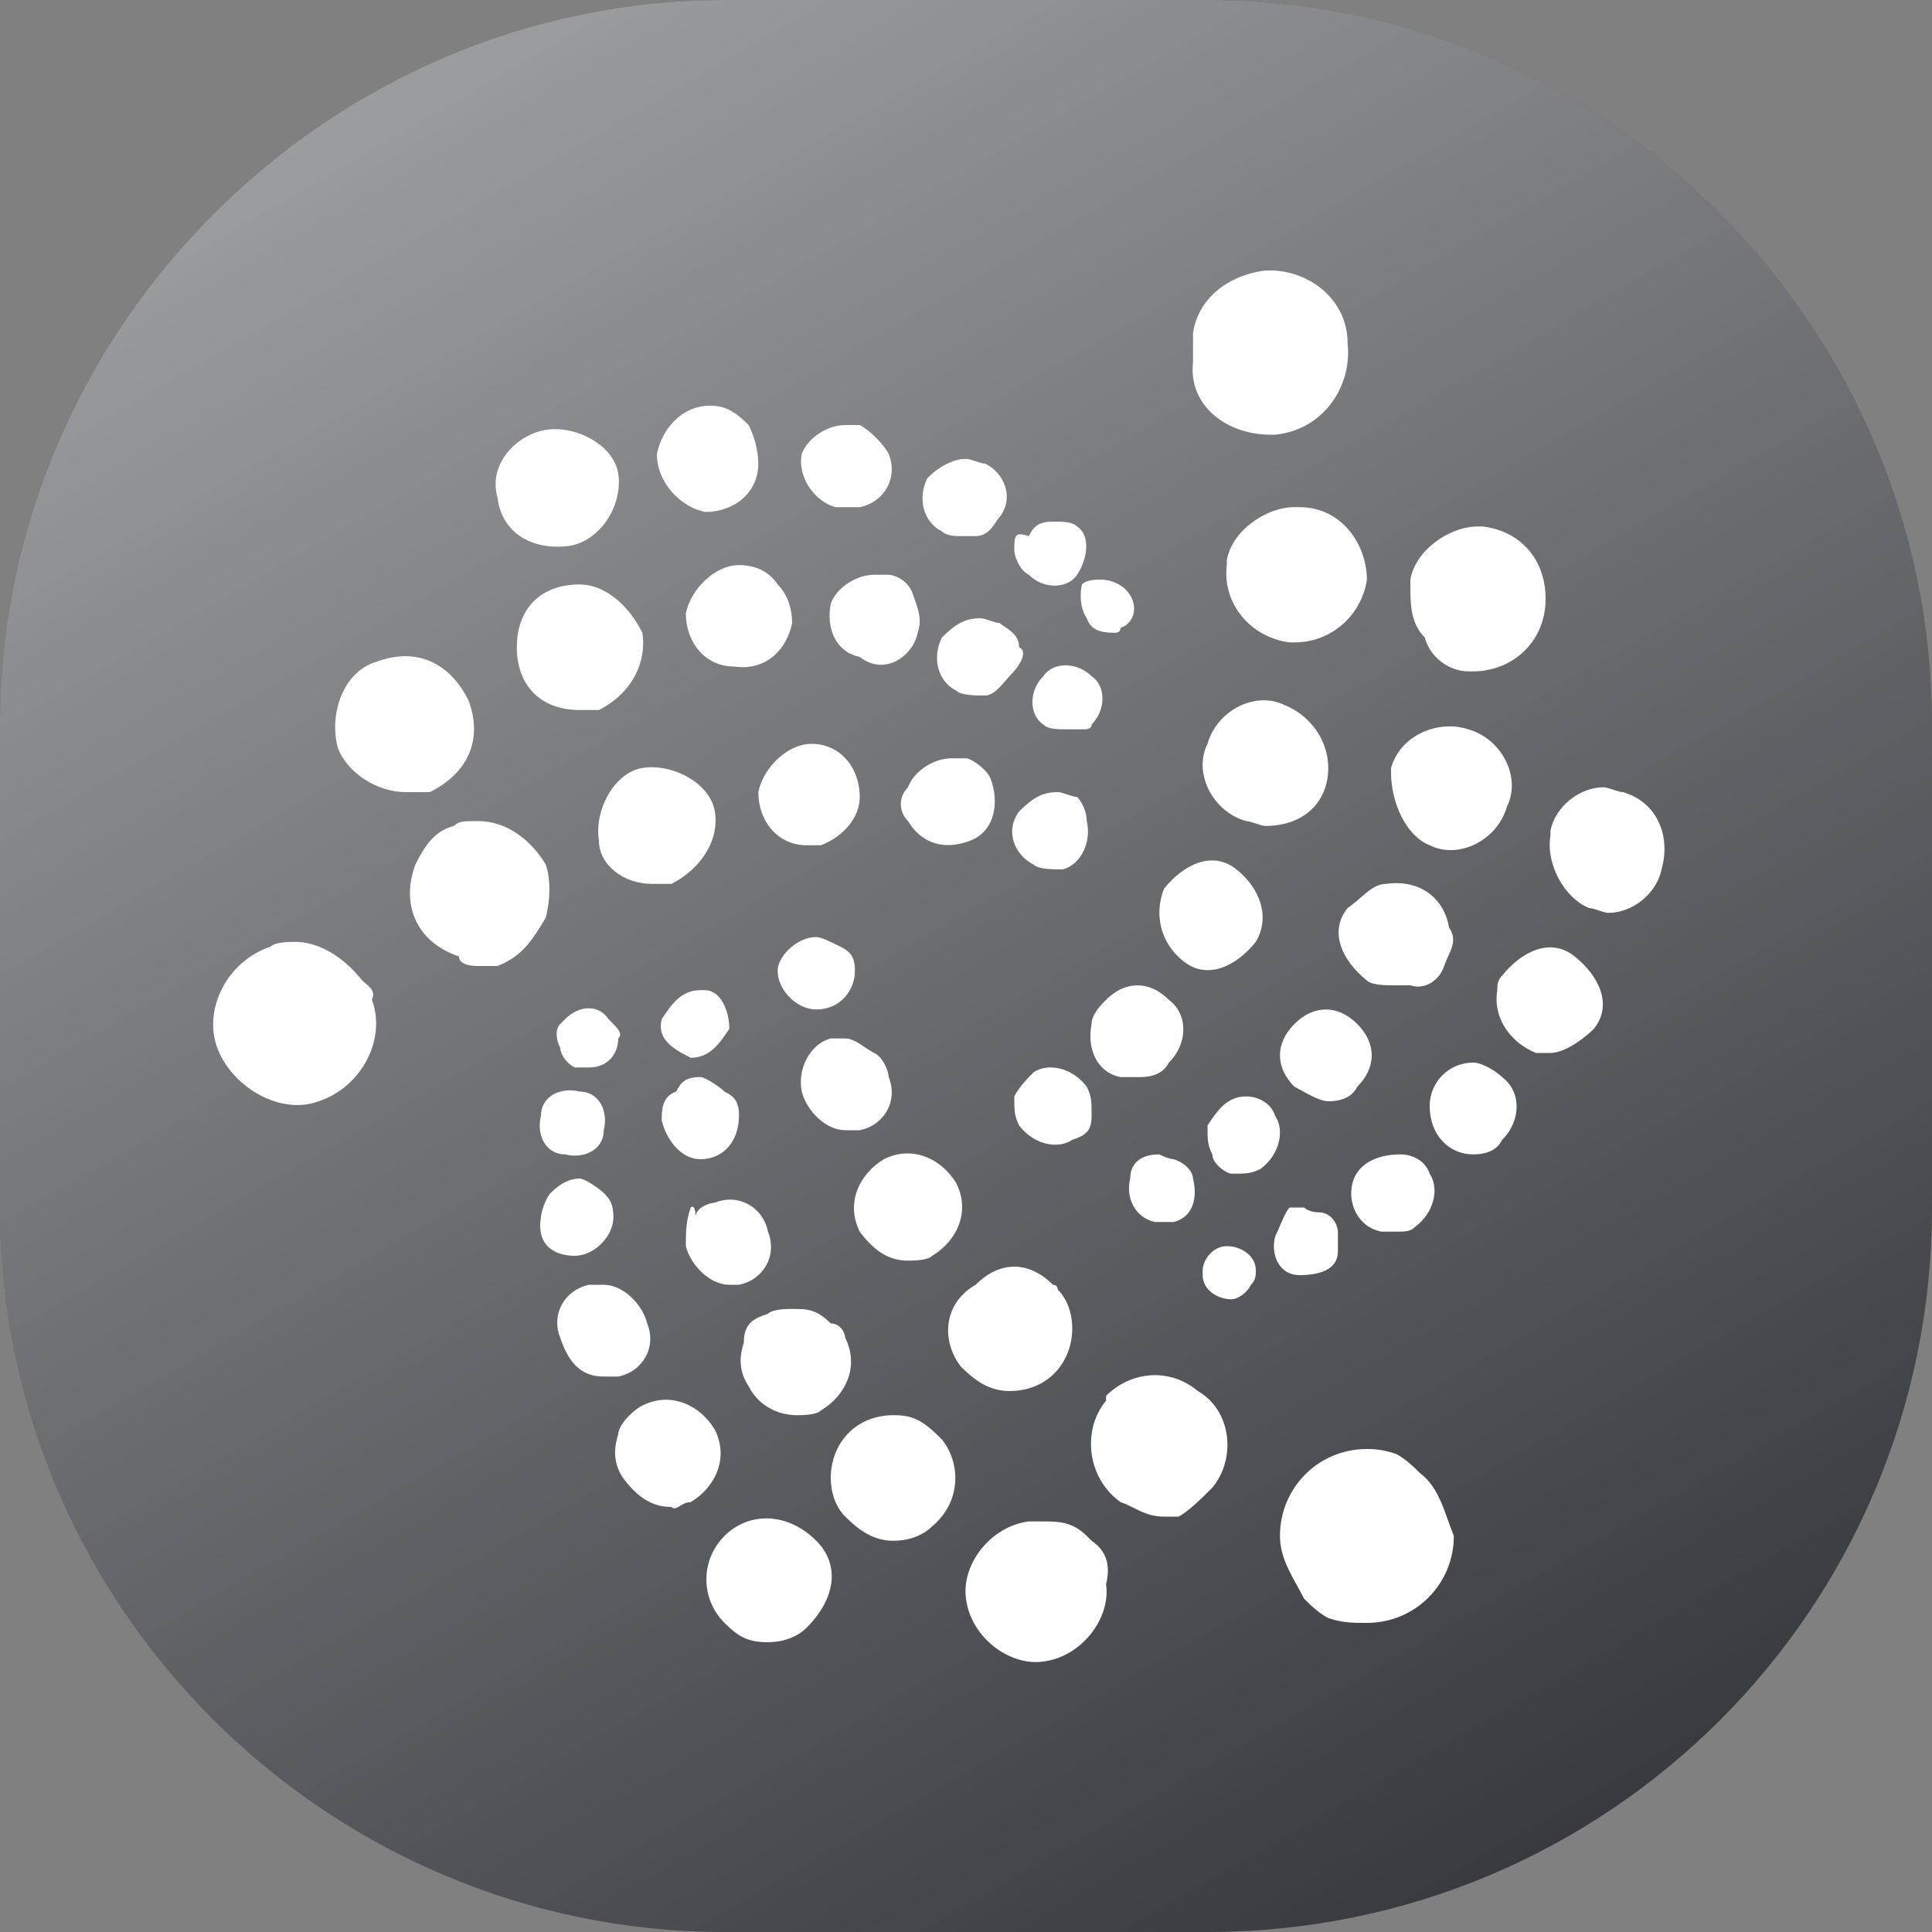 <?xml version="1.0" encoding="utf-8"?>
<!-- Generator: Adobe Illustrator 24.0.1, SVG Export Plug-In . SVG Version: 6.00 Build 0)  -->
<svg version="1.1" id="Layer_1" xmlns="http://www.w3.org/2000/svg" xmlns:xlink="http://www.w3.org/1999/xlink" x="0px" y="0px"
	 width="40px" height="40px" viewBox="0 0 40 40" style="enable-background:new 0 0 40 40;" xml:space="preserve">
<rect x="0" y="0" width="40" height="40" fill="#808080" stroke="none"/>
<style type="text/css">
	.st0{fill:#373A3F;}
	.st1{fill:url(#SVGID_1_);}
	.st2{fill:#FFFFFF;}
</style>
<path class="st0" d="M25,40H15C6.8,40,0,33.3,0,25V15C0,6.8,6.8,0,15,0h10c8.3,0,15,6.8,15,15v10C40,33.3,33.3,40,25,40z"/>
<linearGradient id="SVGID_1_" gradientUnits="userSpaceOnUse" x1="9.091" y1="40.895" x2="30.909" y2="3.105" gradientTransform="matrix(1 0 0 -1 0 42)">
	<stop  offset="0" style="stop-color:#FFFFFF;stop-opacity:0.5"/>
	<stop  offset="1" style="stop-color:#FFFFFF;stop-opacity:0"/>
</linearGradient>
<path class="st1" d="M25,40H15C6.8,40,0,33.3,0,25V15C0,6.8,6.8,0,15,0h10c8.3,0,15,6.8,15,15v10C40,33.3,33.3,40,25,40z"/>
<path class="st2" d="M22.5,12.8c0.1,0.3,0.4,0.3,0.6,0.3c0,0,0.1,0,0.1-0.1c0.3-0.1,0.4-0.5,0.1-0.8c-0.1-0.1-0.3-0.2-0.5-0.2
	c-0.1,0-0.3,0-0.4,0.1C22.4,12.1,22.3,12.5,22.5,12.8 M21,11.4c0,0.1,0.1,0.4,0.3,0.5c0.3,0.3,0.8,0.3,1,0c0.2-0.3,0.3-0.8,0-1l0,0
	c-0.1-0.1-0.3-0.1-0.5-0.1c-0.3,0-0.4,0.1-0.5,0.3C21,11,21,11.1,21,11.4 M19.5,11c0.1,0.1,0.3,0.1,0.4,0.1s0.1,0,0.3,0
	c0.3,0,0.4-0.3,0.5-0.4c0.3-0.4,0.1-0.9-0.3-1.1c-0.1,0-0.3-0.1-0.4-0.1c-0.2,0-0.5,0.1-0.8,0.4C19,10.3,19.1,10.8,19.5,11
	 M17.3,10.5c0.1,0,0.4,0,0.5,0c0.5-0.1,0.8-0.6,0.6-1.1c-0.1-0.2-0.4-0.5-0.6-0.6c-0.1,0-0.1,0-0.3,0c-0.4,0-0.8,0.3-0.9,0.6
	C16.5,9.9,16.9,10.4,17.3,10.5 M14.6,10.6c0.6,0,1.1-0.4,1.1-1c0-0.3-0.1-0.6-0.2-0.8c-0.3-0.3-0.5-0.4-0.8-0.4l0,0
	c-0.6,0-1,0.5-1.1,1C13.6,10,14.1,10.5,14.6,10.6 M10.3,10.3c0.1,0.8,0.8,1.1,1.5,1c0.6-0.1,1.1-0.8,1-1.5c-0.1-0.6-0.9-1-1.5-0.9
	S10.1,9.6,10.3,10.3L10.3,10.3 M22.6,15c0.3-0.3,0.3-0.8,0-1c-0.3-0.3-0.8-0.3-1,0c-0.3,0.3-0.3,0.8,0,1c0.1,0.1,0.3,0.1,0.5,0.1
	c0.1,0,0.1,0,0.3,0C22.5,15.1,22.6,15.1,22.6,15 M21.1,13.4c0-0.3-0.3-0.4-0.4-0.5c-0.1,0-0.3-0.1-0.4-0.1c-0.3,0-0.5,0.1-0.8,0.4
	c-0.2,0.4-0.1,0.9,0.3,1.1c0.1,0.1,0.4,0.1,0.6,0.1s0.4-0.3,0.5-0.4C21.1,13.8,21.3,13.5,21.1,13.4 M19,13.1c0.1-0.3,0-0.5-0.1-0.8
	c-0.1-0.3-0.4-0.4-0.5-0.4s-0.1,0-0.3,0c-0.4,0-0.8,0.3-0.9,0.6c-0.1,0.5,0.1,1,0.6,1.1C18.3,14,18.9,13.6,19,13.1 M16.4,12.9
	c0-0.3-0.1-0.6-0.3-0.8c-0.2-0.3-0.5-0.4-0.8-0.4l0,0c-0.5,0-1,0.5-1.1,1c0,0.6,0.4,1.1,1,1.1l0,0C15.9,13.9,16.3,13.4,16.4,12.9
	 M12,12.1c-0.8,0-1.3,0.5-1.3,1.3c0,0.8,0.5,1.3,1.3,1.3c0.1,0,0.3,0,0.4,0c0.6-0.3,1-0.9,0.9-1.6C13,12.5,12.5,12.1,12,12.1
	 M7,15.5c0.2,0.5,0.8,0.9,1.4,0.9c0.1,0,0.3,0,0.4,0h0.1c0.8-0.4,1.1-1.1,0.8-1.9c-0.4-0.8-1.1-1.1-1.9-0.8
	C7.1,13.9,6.8,14.8,7,15.5L7,15.5 M22.3,16.5c-0.1,0-0.3-0.1-0.4-0.1c-0.3,0-0.5,0.1-0.8,0.4c-0.3,0.4-0.1,0.9,0.3,1.1
	C21.5,18,21.8,18,22,18c0.4-0.1,0.6-0.6,0.5-1C22.5,16.8,22.4,16.6,22.3,16.5 M18.8,17c0.3,0.5,0.8,0.6,1.3,0.4s0.6-0.8,0.4-1.3
	c-0.1-0.2-0.4-0.4-0.5-0.4c-0.1,0-0.1,0-0.3,0c-0.4,0-0.8,0.3-0.9,0.6C18.6,16.5,18.6,16.8,18.8,17 M17.8,16.5c0-0.6-0.4-1.1-1-1.1
	l0,0c-0.5,0-1,0.5-1.1,1c0,0.6,0.4,1.1,1,1.1l0,0c0.1,0,0.3,0,0.3,0C17.5,17.3,17.8,16.9,17.8,16.5 M13.5,18.3c0.1,0,0.1,0,0.3,0
	h0.1c0.6-0.3,1-0.9,0.9-1.5c-0.1-0.6-0.9-1-1.5-0.9s-1,0.9-0.9,1.5C12.4,17.9,12.9,18.3,13.5,18.3 M11.3,19c0.1-0.4,0.1-0.8,0-1.1
	C11,17.4,10.5,17,9.9,17c-0.3,0-0.4,0-0.5,0.1c-0.4,0.1-0.6,0.4-0.8,0.8c-0.3,0.8,0,1.6,0.9,1.9c0,0.1,0.1,0.2,0.4,0.2
	c0.1,0,0.3,0,0.4,0C10.8,19.8,11,19.5,11.3,19 M7.5,20.3c-0.4-0.5-0.9-0.8-1.4-0.8c-0.1,0-0.4,0-0.5,0.1c-0.9,0.3-1.4,1.3-1.1,2.1
	s1.3,1.4,2.1,1.1c0.9-0.3,1.4-1.3,1.1-2.1C7.8,20.5,7.6,20.4,7.5,20.3 M26,26.3c0-0.3-0.3-0.5-0.6-0.5l0,0c-0.3,0-0.5,0.3-0.5,0.5
	v0.1c0,0.3,0.3,0.5,0.6,0.5l0,0c0.1,0,0.3-0.1,0.4-0.3C26,26.5,26,26.4,26,26.3 M26.4,25.6c-0.1,0.4,0.1,0.8,0.5,0.8
	s0.8-0.1,0.8-0.5c0-0.1,0-0.3,0-0.4c0-0.1-0.1-0.4-0.4-0.4C27.1,25.1,27,25,27,25c-0.1,0-0.1,0-0.3,0C26.6,25.1,26.5,25.4,26.4,25.6
	 M28,24.5c-0.1,0.4,0.1,0.9,0.6,1c0.1,0,0.1,0,0.3,0s0.3,0,0.4-0.1c0.4-0.3,0.5-0.8,0.3-1.1c-0.1-0.3-0.4-0.4-0.6-0.4
	C28.5,23.9,28.1,24.1,28,24.5 M30.5,23.9c0.3,0,0.5-0.1,0.6-0.3c0.4-0.4,0.4-1,0-1.3c-0.1-0.1-0.4-0.3-0.6-0.3
	c-0.5,0-0.9,0.4-0.9,0.9C29.6,23.5,30,23.9,30.5,23.9L30.5,23.9z M33,21.3c0.4-0.5,0.1-1.1-0.4-1.5s-1.1-0.1-1.5,0.4l0,0l0,0
	C31,20.3,31,20.4,31,20.5c-0.1,0.6,0.3,1.1,0.8,1.3c0.1,0,0.1,0,0.3,0C32.4,21.8,32.8,21.5,33,21.3 M33.6,16.4
	c-0.1,0-0.3-0.1-0.4-0.1c-0.5,0-1,0.4-1.1,0.9v0.1c-0.1,0.6,0.3,1.3,0.8,1.5c0.1,0,0.3,0.1,0.4,0.1c0.5,0,1-0.4,1.1-0.9
	C34.6,17.3,34.3,16.6,33.6,16.4 M23.4,24.4c-0.1,0.4,0.1,0.8,0.5,0.9H24c0.1,0,0.1,0,0.3,0c0.4-0.1,0.5-0.5,0.4-0.9
	c0-0.1-0.1-0.3-0.4-0.4l0,0c-0.1,0-0.3-0.1-0.3-0.1C23.6,23.9,23.4,24.1,23.4,24.4 M25.5,24.3c0.3,0,0.4,0,0.6-0.1
	c0.4-0.3,0.5-0.8,0.3-1.1c-0.1-0.3-0.4-0.4-0.6-0.4c-0.4,0-0.6,0.3-0.8,0.6c0,0.3,0,0.4,0.1,0.6C25.1,24.1,25.4,24.3,25.5,24.3
	 M27.5,22.8c0.3,0,0.5-0.1,0.6-0.3c0.4-0.4,0.4-0.9,0-1.3s-0.9-0.4-1.3,0s-0.4,0.9,0,1.3C27,22.6,27.3,22.8,27.5,22.8L27.5,22.8z
	 M29.9,20c0.1-0.3,0.3-0.5,0.1-0.8c-0.1-0.6-0.6-1-1.3-0.9c-0.3,0-0.5,0.3-0.8,0.5c-0.4,0.5-0.1,1.1,0.4,1.5
	c0.1,0.1,0.4,0.1,0.6,0.1c0.1,0,0.1,0,0.3,0C29.5,20.5,29.8,20.3,29.9,20 M29.6,17.5c0.6,0.3,1.4-0.1,1.6-0.8
	c0.3-0.6-0.1-1.4-0.8-1.6c-0.6-0.2-1.4,0.1-1.6,0.8l0,0V16C28.8,16.6,29.1,17.3,29.6,17.5 M30.4,13.9h0.1c0.8,0,1.5-0.6,1.5-1.5
	c0-0.8-0.5-1.4-1.3-1.5h-0.1c-0.6,0-1.3,0.5-1.4,1.1v0.1c0,0.4,0,0.8,0.3,1.1C29.6,13.6,30,13.9,30.4,13.9 M22.6,23.1
	c0-0.3,0-0.4-0.1-0.6c-0.3-0.4-0.8-0.5-1.1-0.3c-0.1,0.1-0.3,0.3-0.4,0.5c0,0.3,0,0.4,0.1,0.6c0.3,0.4,0.8,0.5,1.1,0.3
	C22.5,23.5,22.6,23.4,22.6,23.1 M23.6,22.3L23.6,22.3c0.3,0,0.5-0.1,0.6-0.3c0.4-0.4,0.4-1,0-1.3c-0.4-0.4-0.9-0.4-1.3,0l0,0l0,0
	c-0.1,0.1-0.3,0.3-0.3,0.5c-0.1,0.5,0.1,1,0.6,1.1C23.5,22.3,23.5,22.3,23.6,22.3 M24.5,19.9c0.5,0.4,1.1,0.1,1.5-0.4l0,0
	c0.3-0.5,0.1-1.1-0.4-1.5c-0.5-0.4-1.1-0.1-1.5,0.4C23.9,18.9,24,19.5,24.5,19.9 M26.6,14.6c-0.6-0.3-1.4,0.1-1.6,0.8
	c-0.3,0.6,0.1,1.4,0.8,1.6l0,0c0.1,0,0.3,0.1,0.4,0.1c0.8,0,1.3-0.5,1.3-1.2C27.5,15.3,27.1,14.8,26.6,14.6 M26.9,10.5h-0.1
	c-0.6,0-1.3,0.5-1.4,1.1v0.1c-0.1,0.8,0.5,1.5,1.3,1.6l0,0h0.1c0.8,0,1.4-0.6,1.5-1.3C28.3,11.3,27.8,10.5,26.9,10.5L26.9,10.5
	 M26.3,9h0.1c1-0.1,1.6-1,1.5-1.9c0-0.9-0.8-1.5-1.6-1.5h-0.1c-0.8,0.1-1.4,0.6-1.5,1.3c0,0.3,0,0.4,0,0.6C24.6,8.4,25.4,9,26.3,9
	 M12.6,21.1c-0.2-0.3-0.6-0.3-0.9,0l-0.1,0.1c-0.1,0.1-0.1,0.3,0,0.5c0,0.1,0.1,0.3,0.3,0.4c0.1,0,0.1,0,0.3,0l0,0
	c0.4,0,0.6-0.3,0.6-0.6C12.9,21.4,12.8,21.3,12.6,21.1 M12,22.6c-0.4-0.1-0.8,0.1-0.8,0.5c-0.1,0.4,0.1,0.8,0.5,0.8
	c0.4,0.1,0.8-0.1,0.8-0.5l0,0C12.6,23,12.4,22.6,12,22.6L12,22.6 M11.9,26c0.4,0,0.8-0.4,0.8-0.8c0-0.3-0.1-0.4-0.2-0.5
	c-0.1-0.1-0.4-0.3-0.5-0.3c-0.2,0-0.4,0.1-0.6,0.3c-0.1,0.1-0.2,0.4-0.2,0.5C11.1,25.8,11.5,26,11.9,26L11.9,26z M12.5,28.5
	c0.1,0,0.1,0,0.3,0c0.5-0.1,0.8-0.6,0.6-1.1c-0.1-0.4-0.5-0.8-0.9-0.8c-0.1,0-0.1,0-0.3,0c-0.5,0.1-0.8,0.6-0.6,1.1
	C11.8,28.3,12.1,28.5,12.5,28.5 M14.3,31.1c0.5-0.3,0.8-0.9,0.5-1.5c-0.3-0.5-0.9-0.8-1.5-0.5c-0.2,0.1-0.5,0.4-0.5,0.6
	c-0.1,0.3-0.1,0.6,0.1,0.9c0.3,0.4,0.6,0.6,1,0.6C14,31.3,14.1,31.1,14.3,31.1 M16.9,31.9C16.9,31.9,16.9,31.8,16.9,31.9
	c-0.6-0.6-1.4-0.6-1.9-0.1s-0.5,1.3,0,1.8c0.3,0.3,0.5,0.4,0.9,0.4c0.3,0,0.6-0.1,0.8-0.3C17.3,33.1,17.4,32.4,16.9,31.9 M14.6,20.5
	h-0.1c-0.4,0-0.6,0.3-0.8,0.6c-0.1,0.4,0.2,0.6,0.6,0.8c0.4,0,0.6-0.3,0.8-0.6C15.1,20.9,14.9,20.5,14.6,20.5 M14.5,24
	c0.5,0,0.8-0.4,0.8-0.9c0-0.3-0.1-0.4-0.3-0.5c-0.1-0.1-0.4-0.3-0.5-0.3l0,0c-0.3,0-0.4,0.1-0.5,0.3c-0.3,0.1-0.3,0.4-0.3,0.6
	C13.8,23.6,14.1,24,14.5,24L14.5,24z M14.3,25c-0.1,0.3-0.1,0.5-0.1,0.8c0.1,0.4,0.5,0.8,0.9,0.8c0.1,0,0.1,0,0.2,0
	c0.5-0.1,0.8-0.6,0.6-1.1c-0.1-0.5-0.6-0.8-1.1-0.6c-0.1,0-0.4,0.1-0.4,0.3C14.4,24.9,14.3,25,14.3,25 M15.4,27.8
	c-0.1,0.3-0.1,0.6,0.1,0.9c0.2,0.4,0.6,0.6,1,0.6l0,0c0.1,0,0.4,0,0.5-0.1c0.5-0.3,0.8-0.9,0.5-1.5c0-0.1-0.1-0.3-0.3-0.3
	c-0.3-0.3-0.5-0.3-0.8-0.3c-0.1,0-0.4,0-0.5,0.1C15.6,27.3,15.4,27.4,15.4,27.8 M19.5,29.8C19.4,29.8,19.4,29.8,19.5,29.8
	c-0.4-0.4-0.6-0.5-1-0.5c-0.8,0-1.3,0.6-1.3,1.3c0,0.3,0.1,0.6,0.3,0.8c0.3,0.3,0.6,0.5,1,0.5c0.3,0,0.6-0.1,0.8-0.3
	C19.9,31.1,19.9,30.3,19.5,29.8 M22.6,31.9l-0.1-0.1c-0.3-0.3-0.6-0.3-0.9-0.3c-0.1,0-0.1,0-0.3,0c-0.8,0.1-1.4,0.9-1.3,1.6
	c0.1,0.8,0.9,1.4,1.6,1.3c0.8-0.1,1.4-0.9,1.3-1.6C23,32.4,22.9,32.1,22.6,31.9 M16.9,20.9c0.5,0,0.8-0.4,0.8-0.8
	c0-0.3-0.1-0.4-0.3-0.5s-0.4-0.2-0.5-0.2c-0.4,0-0.8,0.4-0.8,0.7l0,0l0,0C16.1,20.5,16.5,20.9,16.9,20.9L16.9,20.9z M16.6,22.6
	c0.1,0.4,0.5,0.8,0.9,0.8c0.1,0,0.1,0,0.3,0c0.5-0.1,0.8-0.6,0.6-1.1c0-0.1-0.1-0.4-0.3-0.5s-0.4-0.3-0.6-0.3c-0.1,0-0.1,0-0.3,0
	C16.8,21.6,16.5,22.1,16.6,22.6 M17.8,25.5c0.3,0.4,0.6,0.6,1,0.6l0,0c0.1,0,0.4,0,0.5-0.1c0.5-0.3,0.8-0.9,0.5-1.5
	c-0.3-0.5-0.9-0.8-1.5-0.5C17.8,24.3,17.5,24.9,17.8,25.5C17.8,25.4,17.8,25.4,17.8,25.5 M19.9,28.3c0.3,0.3,0.6,0.5,1,0.5
	c0.8,0,1.3-0.6,1.3-1.3c0-0.3-0.1-0.6-0.3-0.8c0,0,0-0.1-0.1-0.1c-0.5-0.5-1.1-0.5-1.6,0C19.5,27,19.5,27.8,19.9,28.3 M25.1,30.8
	c0.5-0.6,0.4-1.6-0.3-2c-0.6-0.5-1.4-0.4-1.9,0.1L22.9,29c-0.5,0.6-0.4,1.6,0.3,2.1c0.3,0.1,0.5,0.3,0.9,0.3c0.1,0,0.1,0,0.3,0
	C24.6,31.3,24.9,31,25.1,30.8 M29.4,30.5c-0.1-0.1-0.3-0.3-0.5-0.4C28.6,30,28.4,30,28.3,30c-1,0-1.8,0.8-1.8,1.8
	c0,0.5,0.3,0.9,0.5,1.3c0.1,0.1,0.3,0.3,0.5,0.4c0.3,0.1,0.5,0.1,0.8,0.1c1,0,1.8-0.8,1.8-1.8C29.9,31.3,29.8,30.8,29.4,30.5"/>
</svg>
